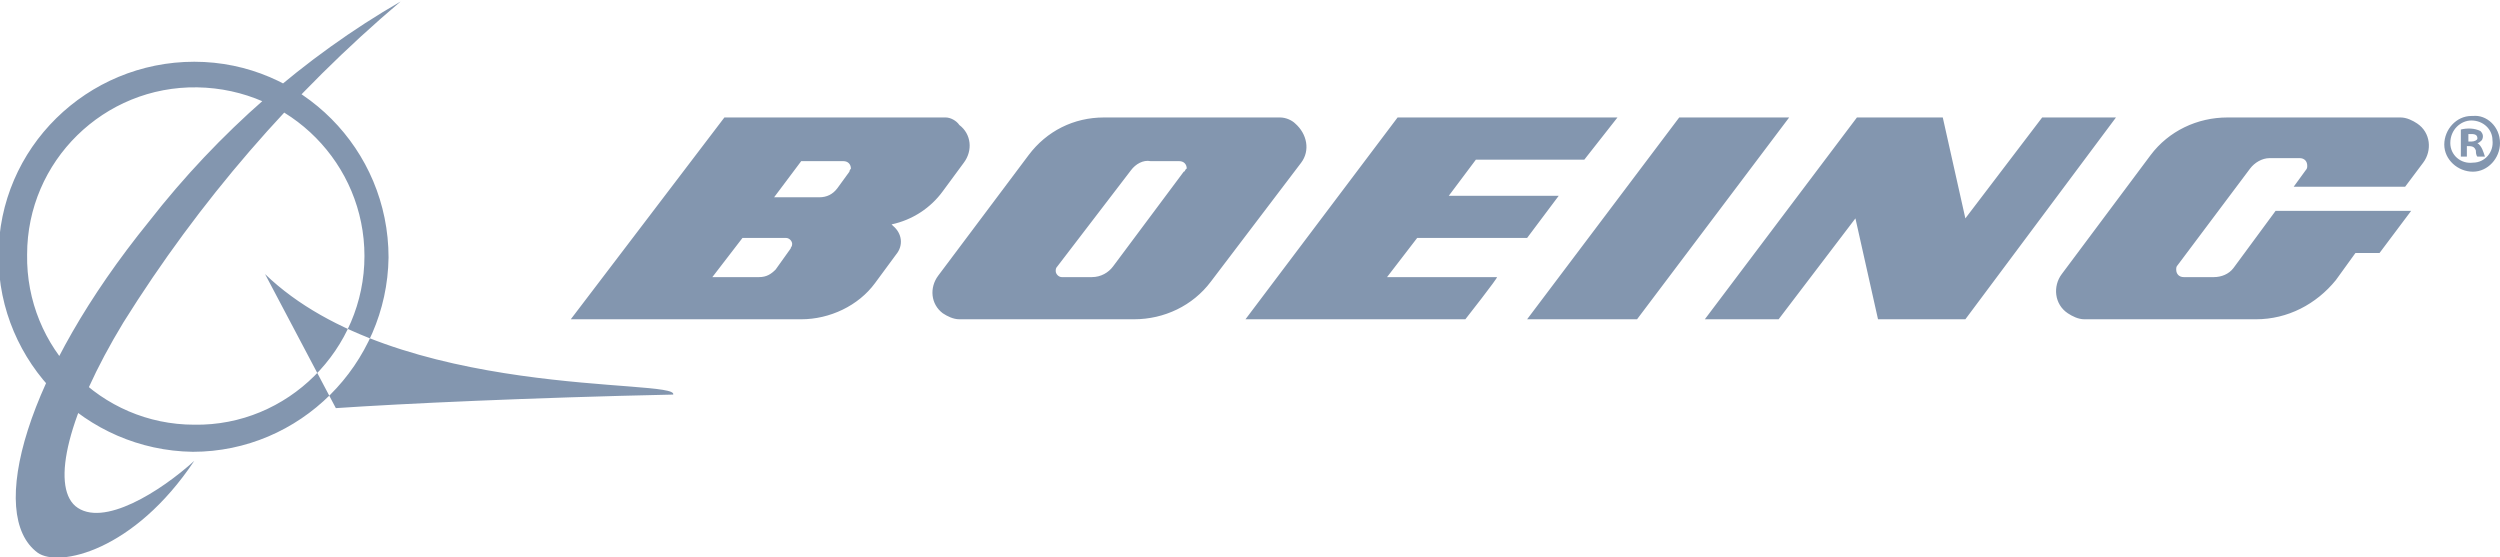 <?xml version="1.0" encoding="utf-8"?>
<!-- Generator: Adobe Illustrator 19.2.1, SVG Export Plug-In . SVG Version: 6.00 Build 0)  -->
<svg version="1.1" id="Layer_1" xmlns="http://www.w3.org/2000/svg" xmlns:xlink="http://www.w3.org/1999/xlink" x="0px" y="0px"
	 viewBox="0 0 166 37" style="enable-background:new 0 0 166 37;" xml:space="preserve">
<style type="text/css">
	.st0{fill:#8396AF;}
</style>
<path class="st0" d="M166,9.5c0,1-0.8,1.9-1.8,1.9c-1,0-1.9-0.8-1.9-1.8c0-1,0.8-1.9,1.8-1.9c0,0,0,0,0.1,0
	C165.1,7.6,166,8.4,166,9.5C166,9.4,166,9.5,166,9.5z M162.7,9.5c0,0.8,0.7,1.4,1.5,1.3c0.8,0,1.4-0.7,1.3-1.5
	c0-0.7-0.6-1.3-1.4-1.3C163.4,8,162.7,8.6,162.7,9.5C162.7,9.4,162.7,9.4,162.7,9.5z M163.8,10.4h-0.4V8.6c0.4-0.1,0.9-0.1,1.3,0.1
	c0.2,0.2,0.2,0.4,0.1,0.6c-0.1,0.1-0.2,0.2-0.3,0.2v0c0.3,0.2,0.4,0.6,0.5,0.9h-0.5c-0.1-0.1-0.1-0.3-0.1-0.4
	c-0.1-0.3-0.3-0.3-0.6-0.3V10.4z M163.9,9.4h0.2c0.2,0,0.4-0.1,0.4-0.2c0,0,0,0,0,0c0-0.2-0.1-0.3-0.4-0.3c-0.1,0-0.2,0-0.2,0V9.4z
	 M12.9,4.1C5.8,4.1-0.1,9.8-0.1,17c0,7.1,5.8,12.9,12.9,13c7.1,0,12.9-5.8,13-12.9c0,0,0,0,0,0C25.8,9.9,20,4.1,12.9,4.1L12.9,4.1z
	 M12.9,28.2C6.7,28.2,1.7,23.1,1.8,16.9C1.8,10.7,6.9,5.7,13.1,5.8c6.2,0.1,11.1,5.1,11.1,11.2C24.2,23.2,19.1,28.3,12.9,28.2
	C12.9,28.2,12.9,28.2,12.9,28.2L12.9,28.2z M62.8,7.8H48.1L37.9,21.2h15.3c1.9,0,3.8-0.9,4.9-2.4l1.4-1.9c0.5-0.6,0.4-1.4-0.2-1.9
	l-0.1-0.1c1.4-0.3,2.6-1.1,3.4-2.2l1.4-1.9c0.6-0.8,0.5-1.9-0.3-2.5C63.5,8,63.1,7.8,62.8,7.8L62.8,7.8z M52.5,16.5l-1,1.4
	c-0.3,0.3-0.6,0.5-1.1,0.5h-3.1l2-2.6h2.9c0.2,0,0.4,0.2,0.4,0.4C52.6,16.4,52.5,16.4,52.5,16.5L52.5,16.5z M56.4,11.4l-0.8,1.1
	c-0.3,0.4-0.7,0.6-1.2,0.6h-3l1.8-2.4H56c0.3,0,0.5,0.2,0.5,0.5C56.5,11.2,56.4,11.3,56.4,11.4L56.4,11.4z M85,7.8H73.3
	c-2,0-3.8,0.9-5,2.5l-6,8c-0.6,0.8-0.5,1.9,0.3,2.5c0.3,0.2,0.7,0.4,1.1,0.4h11.6c2,0,3.9-0.9,5.1-2.5l6-7.9
	c0.6-0.8,0.4-1.9-0.4-2.6C85.8,8,85.4,7.8,85,7.8L85,7.8z M78.6,11.4l-4.7,6.3c-0.3,0.4-0.8,0.7-1.4,0.7h-2c-0.2,0-0.4-0.2-0.4-0.4
	c0-0.1,0-0.2,0.1-0.3l4.9-6.4c0.3-0.4,0.8-0.7,1.3-0.6h1.9c0.3,0,0.5,0.2,0.5,0.5C78.7,11.2,78.7,11.4,78.6,11.4z M107.4,7.8H92.8
	L82.7,21.2h14.6c0,0,2.2-2.8,2.1-2.8h-7.3l2-2.6h7.3l2.1-2.8h-7.3l1.8-2.4h7.2L107.4,7.8z M111.5,7.8h7.3l-10.1,13.4h-7.3L111.5,7.8
	z M130.5,21.2h-5.8l-1.5-6.7l-5.1,6.7h-4.9l10.1-13.4h5.7l1.5,6.7l5.1-6.7h4.9L130.5,21.2z M152.3,12.4h7.4l1.2-1.6
	c0.6-0.8,0.5-2-0.4-2.6c-0.3-0.2-0.7-0.4-1.1-0.4h-11.5c-2,0-3.9,0.9-5.1,2.5l-5.9,7.9c-0.6,0.8-0.5,2,0.4,2.6
	c0.3,0.2,0.7,0.4,1.1,0.4h11.4c2.1,0,4-1,5.3-2.6l1.3-1.8h1.6l2.1-2.8h-9l-2.8,3.8c-0.3,0.4-0.8,0.6-1.3,0.6h-2
	c-0.3,0-0.5-0.2-0.5-0.5c0-0.1,0-0.2,0.1-0.3l4.8-6.4c0.3-0.4,0.8-0.7,1.3-0.7h2c0.3,0,0.5,0.2,0.5,0.5c0,0.1,0,0.2-0.1,0.3
	L152.3,12.4z M44.7,26.2c-9.4,0.2-18,0.6-22.4,0.9l-4.7-8.9C26.3,26.6,45.1,25.1,44.7,26.2L44.7,26.2z M5,33.6
	c-1.6-1.4-0.5-6.1,3.2-12.2c5-8,11.2-15.2,18.4-21.3C20.2,3.8,14.5,8.8,9.9,14.7c-8.2,10.1-10.8,19.5-7.4,22c1.4,1,6.4-0.1,10.4-6.1
	C10.7,32.6,6.8,35.1,5,33.6L5,33.6z"/>
</svg>
